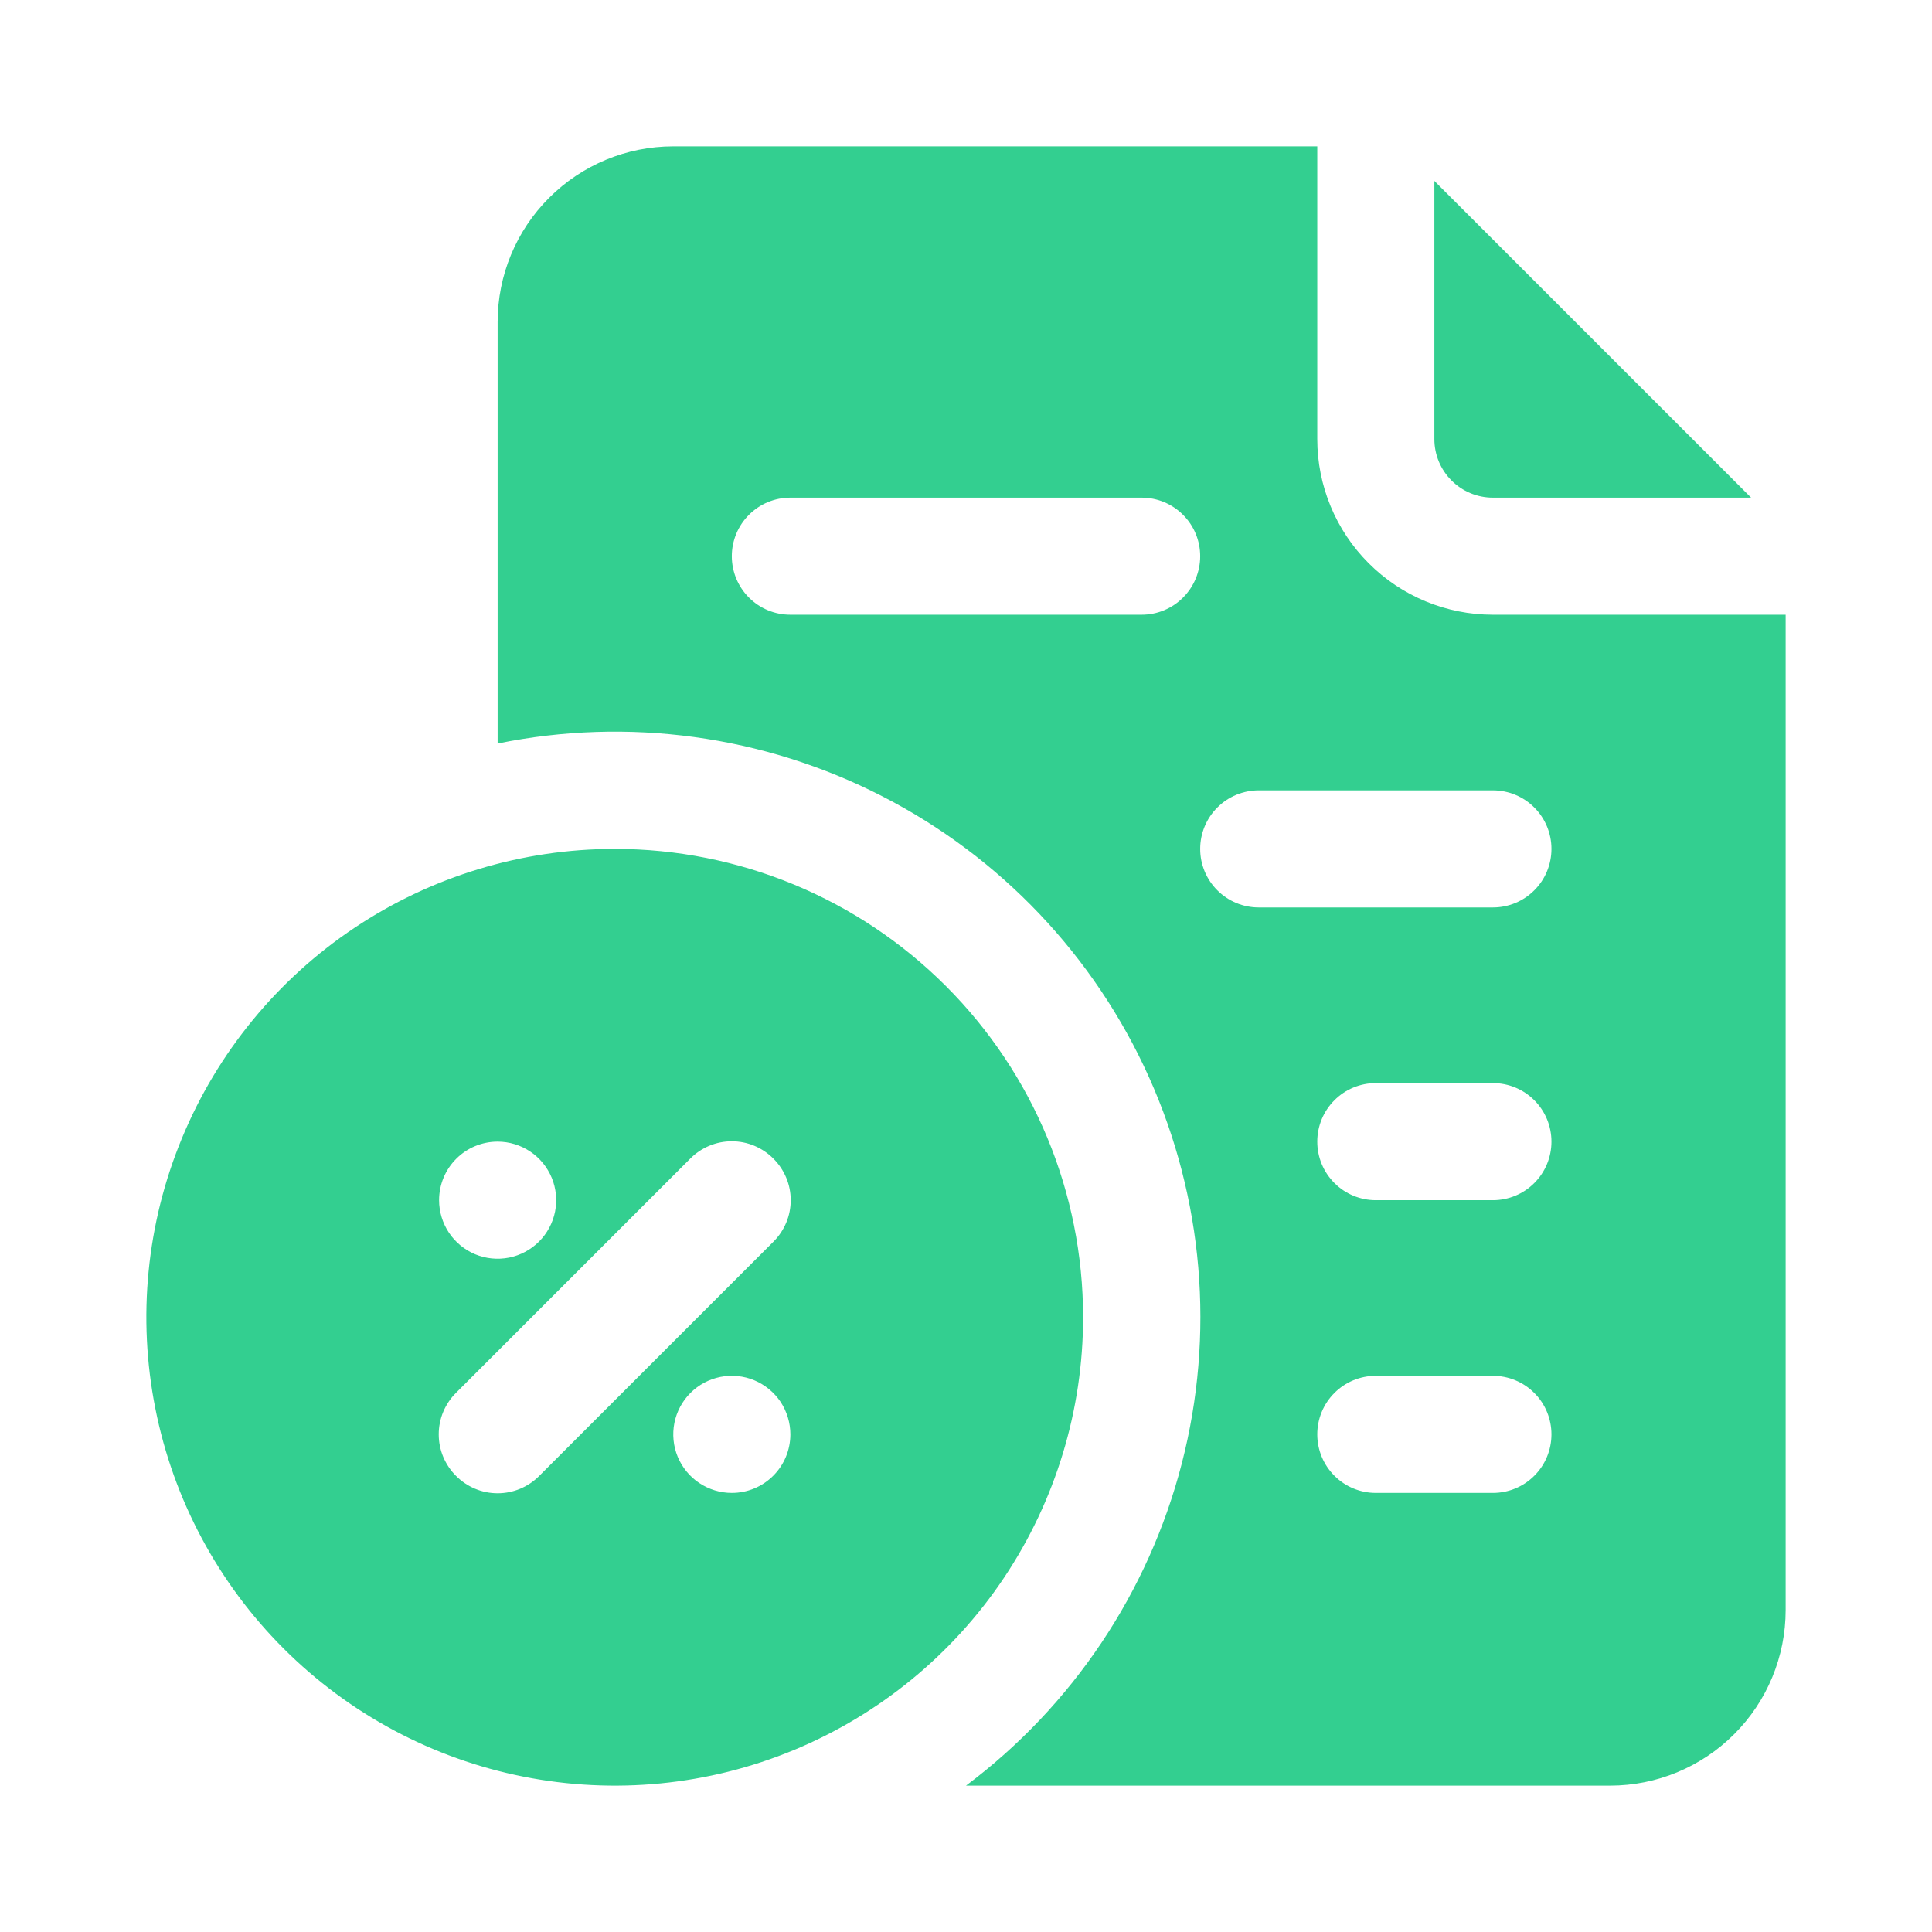 <svg width="33" height="33" viewBox="0 0 33 33" fill="none" xmlns="http://www.w3.org/2000/svg">
<path d="M24.5 7.5V3.09L29.91 8.5H25.5C25.235 8.5 24.98 8.395 24.793 8.207C24.605 8.02 24.5 7.765 24.5 7.5ZM30.5 10.5V27.5C30.5 28.296 30.184 29.059 29.621 29.621C29.059 30.184 28.296 30.5 27.5 30.5H16.5C18.318 29.138 19.618 27.197 20.186 24.997C20.754 22.798 20.556 20.47 19.625 18.398C18.694 16.326 17.084 14.632 15.062 13.597C13.04 12.561 10.726 12.245 8.5 12.7V5.5C8.5 4.704 8.816 3.941 9.379 3.379C9.941 2.816 10.704 2.5 11.5 2.5H22.5V7.5C22.5 8.296 22.816 9.059 23.379 9.621C23.941 10.184 24.704 10.5 25.5 10.5H30.5ZM20.5 9.5C20.5 9.235 20.395 8.98 20.207 8.793C20.02 8.605 19.765 8.5 19.5 8.5H13.5C13.235 8.5 12.98 8.605 12.793 8.793C12.605 8.98 12.5 9.235 12.5 9.5C12.5 9.765 12.605 10.02 12.793 10.207C12.98 10.395 13.235 10.5 13.5 10.5H19.5C19.765 10.5 20.02 10.395 20.207 10.207C20.395 10.02 20.5 9.765 20.5 9.5ZM26.5 24.5C26.5 24.235 26.395 23.98 26.207 23.793C26.02 23.605 25.765 23.5 25.5 23.5H23.5C23.235 23.5 22.98 23.605 22.793 23.793C22.605 23.98 22.5 24.235 22.5 24.5C22.5 24.765 22.605 25.02 22.793 25.207C22.98 25.395 23.235 25.5 23.5 25.5H25.5C25.765 25.5 26.02 25.395 26.207 25.207C26.395 25.02 26.5 24.765 26.5 24.5ZM26.5 19.5C26.5 19.235 26.395 18.98 26.207 18.793C26.02 18.605 25.765 18.5 25.5 18.5H23.5C23.235 18.5 22.98 18.605 22.793 18.793C22.605 18.98 22.5 19.235 22.5 19.5C22.5 19.765 22.605 20.02 22.793 20.207C22.98 20.395 23.235 20.5 23.5 20.5H25.5C25.765 20.5 26.02 20.395 26.207 20.207C26.395 20.02 26.5 19.765 26.5 19.5ZM26.5 14.5C26.5 14.235 26.395 13.98 26.207 13.793C26.02 13.605 25.765 13.5 25.5 13.5H21.5C21.235 13.5 20.98 13.605 20.793 13.793C20.605 13.98 20.5 14.235 20.5 14.5C20.5 14.765 20.605 15.02 20.793 15.207C20.98 15.395 21.235 15.5 21.5 15.5H25.5C25.765 15.5 26.02 15.395 26.207 15.207C26.395 15.02 26.5 14.765 26.5 14.5ZM18.5 22.5C18.5 24.082 18.031 25.629 17.152 26.945C16.273 28.26 15.023 29.285 13.562 29.891C12.1 30.497 10.491 30.655 8.939 30.346C7.387 30.038 5.962 29.276 4.843 28.157C3.724 27.038 2.962 25.613 2.654 24.061C2.345 22.509 2.503 20.9 3.109 19.439C3.714 17.977 4.74 16.727 6.055 15.848C7.371 14.969 8.918 14.5 10.5 14.5C12.622 14.5 14.657 15.343 16.157 16.843C17.657 18.343 18.5 20.378 18.5 22.5ZM7.5 20.5C7.5 20.698 7.559 20.891 7.669 21.056C7.778 21.22 7.935 21.348 8.117 21.424C8.3 21.5 8.501 21.519 8.695 21.481C8.889 21.442 9.067 21.347 9.207 21.207C9.347 21.067 9.442 20.889 9.481 20.695C9.519 20.501 9.5 20.3 9.424 20.117C9.348 19.935 9.22 19.778 9.056 19.669C8.891 19.559 8.698 19.5 8.5 19.5C8.235 19.5 7.98 19.605 7.793 19.793C7.605 19.98 7.5 20.235 7.5 20.5ZM13.5 24.5C13.5 24.302 13.441 24.109 13.332 23.944C13.222 23.78 13.065 23.652 12.883 23.576C12.7 23.5 12.499 23.481 12.305 23.519C12.111 23.558 11.933 23.653 11.793 23.793C11.653 23.933 11.558 24.111 11.519 24.305C11.481 24.499 11.5 24.7 11.576 24.883C11.652 25.065 11.78 25.222 11.944 25.331C12.109 25.441 12.302 25.5 12.5 25.5C12.765 25.5 13.02 25.395 13.207 25.207C13.395 25.02 13.5 24.765 13.5 24.5ZM13.21 19.79C13.117 19.696 13.006 19.622 12.885 19.571C12.763 19.52 12.632 19.494 12.5 19.494C12.368 19.494 12.237 19.52 12.115 19.571C11.994 19.622 11.883 19.696 11.79 19.79L7.79 23.79C7.696 23.883 7.622 23.994 7.571 24.115C7.52 24.237 7.494 24.368 7.494 24.5C7.494 24.632 7.52 24.763 7.571 24.885C7.622 25.006 7.696 25.117 7.79 25.21C7.883 25.304 7.994 25.378 8.115 25.429C8.237 25.48 8.368 25.506 8.5 25.506C8.632 25.506 8.763 25.48 8.885 25.429C9.006 25.378 9.117 25.304 9.21 25.21L13.21 21.21C13.304 21.117 13.378 21.006 13.429 20.885C13.48 20.763 13.506 20.632 13.506 20.5C13.506 20.368 13.48 20.237 13.429 20.115C13.378 19.994 13.304 19.883 13.21 19.79Z" fill="#33CF90"/>
</svg>
